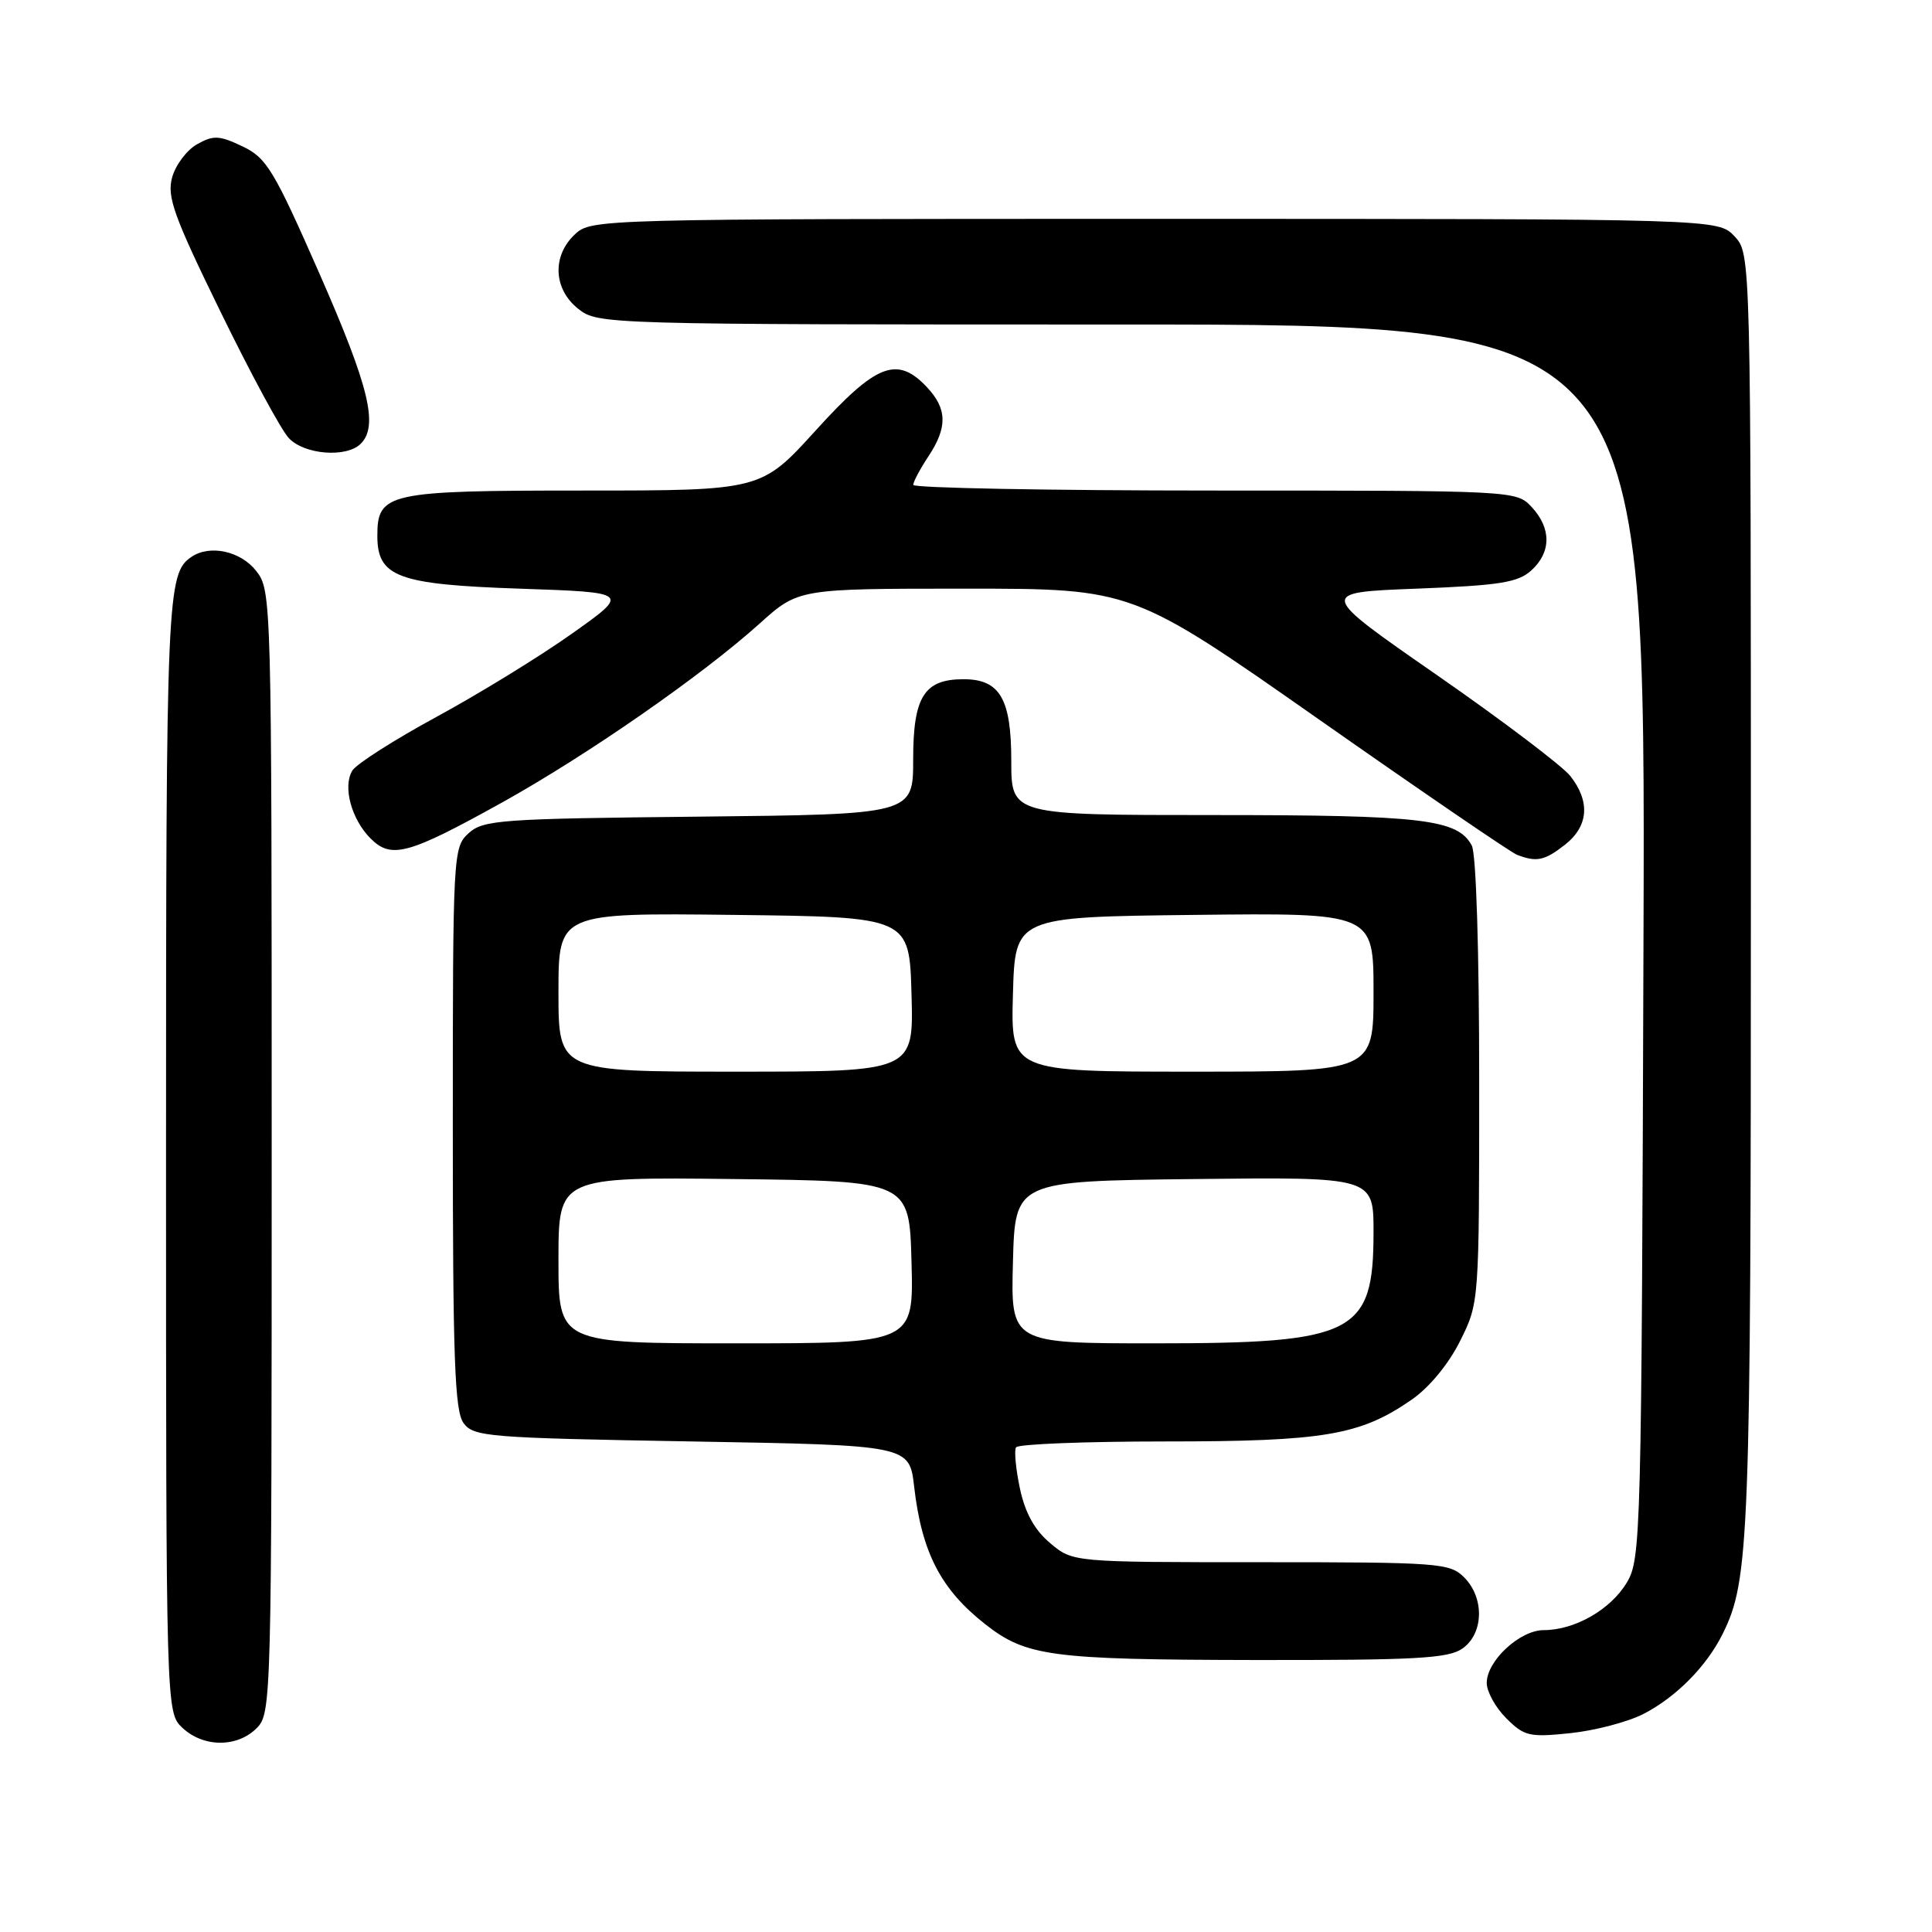 <?xml version="1.0" encoding="UTF-8" standalone="no"?>
<!DOCTYPE svg PUBLIC "-//W3C//DTD SVG 1.1//EN" "http://www.w3.org/Graphics/SVG/1.1/DTD/svg11.dtd" >
<svg xmlns="http://www.w3.org/2000/svg" xmlns:xlink="http://www.w3.org/1999/xlink" version="1.1" viewBox="0 0 256 256">
 <g >
 <path fill="currentColor"
d=" M 34.00 229.00 C 35.96 227.04 36.00 225.67 36.00 152.63 C 36.00 78.92 35.98 78.25 33.93 75.63 C 31.88 73.03 27.83 72.14 25.40 73.77 C 22.11 75.96 22.00 78.63 22.00 152.90 C 22.00 226.92 22.00 226.92 24.19 228.96 C 26.97 231.56 31.43 231.57 34.00 229.00 Z  M 217.76 227.11 C 222.08 224.89 226.13 220.80 228.26 216.50 C 231.80 209.40 232.00 204.07 232.00 118.27 C 232.00 33.63 232.00 33.63 229.83 31.31 C 227.65 29.00 227.65 29.00 153.01 29.00 C 79.28 29.00 78.35 29.02 76.19 31.04 C 73.12 33.90 73.32 38.32 76.63 40.93 C 79.24 42.98 79.97 43.00 148.66 43.00 C 218.05 43.00 218.05 43.00 217.77 124.75 C 217.51 203.86 217.44 206.60 215.54 209.73 C 213.39 213.30 208.65 216.00 204.55 216.00 C 201.39 216.00 197.00 220.07 197.00 223.00 C 197.00 224.15 198.16 226.26 199.59 227.68 C 201.97 230.06 202.65 230.22 208.10 229.65 C 211.36 229.31 215.71 228.16 217.76 227.11 Z  M 193.78 218.44 C 196.61 216.46 196.72 211.72 194.00 209.00 C 192.11 207.11 190.67 207.00 167.08 207.00 C 142.15 207.00 142.15 207.00 139.15 204.47 C 137.09 202.74 135.84 200.48 135.15 197.26 C 134.60 194.68 134.37 192.21 134.63 191.78 C 134.90 191.35 143.79 191.00 154.40 191.00 C 175.44 191.00 180.24 190.19 187.06 185.46 C 189.39 183.85 191.95 180.74 193.47 177.69 C 196.00 172.61 196.00 172.61 196.00 143.24 C 196.00 125.99 195.60 113.11 195.02 112.04 C 193.15 108.55 188.54 108.00 160.85 108.00 C 134.00 108.00 134.00 108.00 134.00 100.83 C 134.00 92.58 132.49 90.00 127.67 90.00 C 122.46 90.00 121.00 92.32 121.00 100.61 C 121.00 107.91 121.00 107.91 92.60 108.21 C 66.32 108.48 64.05 108.64 62.10 110.40 C 60.04 112.28 60.00 112.97 60.00 149.46 C 60.00 179.96 60.25 186.97 61.42 188.56 C 62.75 190.38 64.60 190.53 91.67 191.00 C 120.50 191.50 120.50 191.50 121.13 197.00 C 122.14 205.71 124.65 210.58 130.54 215.21 C 135.96 219.47 139.23 219.91 166.03 219.96 C 187.56 219.99 191.90 219.76 193.78 218.44 Z  M 207.37 111.93 C 210.49 109.47 210.74 106.22 208.08 102.83 C 207.03 101.50 199.07 95.47 190.40 89.45 C 174.62 78.50 174.62 78.50 187.71 78.00 C 198.72 77.57 201.13 77.19 202.90 75.59 C 205.56 73.19 205.58 70.00 202.96 67.19 C 200.93 65.01 200.78 65.00 160.96 65.00 C 138.98 65.00 121.00 64.66 121.01 64.25 C 121.01 63.84 121.91 62.15 123.00 60.50 C 125.57 56.63 125.52 54.18 122.83 51.31 C 118.88 47.11 116.13 48.17 108.12 57.00 C 100.86 65.00 100.86 65.00 77.26 65.00 C 51.35 65.00 50.00 65.30 50.00 71.00 C 50.00 76.45 52.69 77.45 68.85 78.00 C 83.50 78.50 83.50 78.50 75.73 84.00 C 71.46 87.03 63.40 91.97 57.82 95.00 C 52.24 98.03 47.24 101.22 46.69 102.10 C 45.39 104.21 46.55 108.55 49.11 111.11 C 51.85 113.85 54.09 113.24 66.50 106.35 C 77.80 100.07 92.98 89.53 100.65 82.63 C 105.79 78.00 105.79 78.00 127.92 78.00 C 150.05 78.00 150.05 78.00 174.78 95.34 C 188.37 104.87 200.18 112.94 201.00 113.26 C 203.61 114.27 204.66 114.05 207.37 111.93 Z  M 47.80 58.80 C 50.17 56.43 48.92 51.25 42.34 36.28 C 36.27 22.47 35.32 20.91 32.12 19.39 C 29.05 17.93 28.28 17.90 26.12 19.11 C 24.76 19.87 23.27 21.85 22.81 23.50 C 22.10 26.07 23.01 28.60 29.21 41.29 C 33.18 49.43 37.25 56.97 38.26 58.04 C 40.31 60.25 45.91 60.69 47.80 58.80 Z  M 74.00 166.98 C 74.00 155.96 74.00 155.96 97.25 156.23 C 120.50 156.50 120.50 156.50 120.78 167.25 C 121.07 178.00 121.07 178.00 97.53 178.00 C 74.00 178.00 74.00 178.00 74.00 166.98 Z  M 134.22 167.25 C 134.50 156.50 134.50 156.50 158.25 156.23 C 182.00 155.96 182.00 155.96 182.00 163.26 C 182.00 176.75 179.54 178.00 153.00 178.00 C 133.93 178.00 133.93 178.00 134.22 167.25 Z  M 74.00 131.48 C 74.00 120.96 74.00 120.96 97.25 121.23 C 120.50 121.50 120.50 121.50 120.78 131.75 C 121.07 142.00 121.07 142.00 97.53 142.00 C 74.00 142.00 74.00 142.00 74.00 131.48 Z  M 134.22 131.75 C 134.50 121.50 134.50 121.50 158.25 121.23 C 182.00 120.96 182.00 120.96 182.00 131.48 C 182.00 142.00 182.00 142.00 157.97 142.00 C 133.93 142.00 133.93 142.00 134.22 131.75 Z "/>
</g>
</svg>